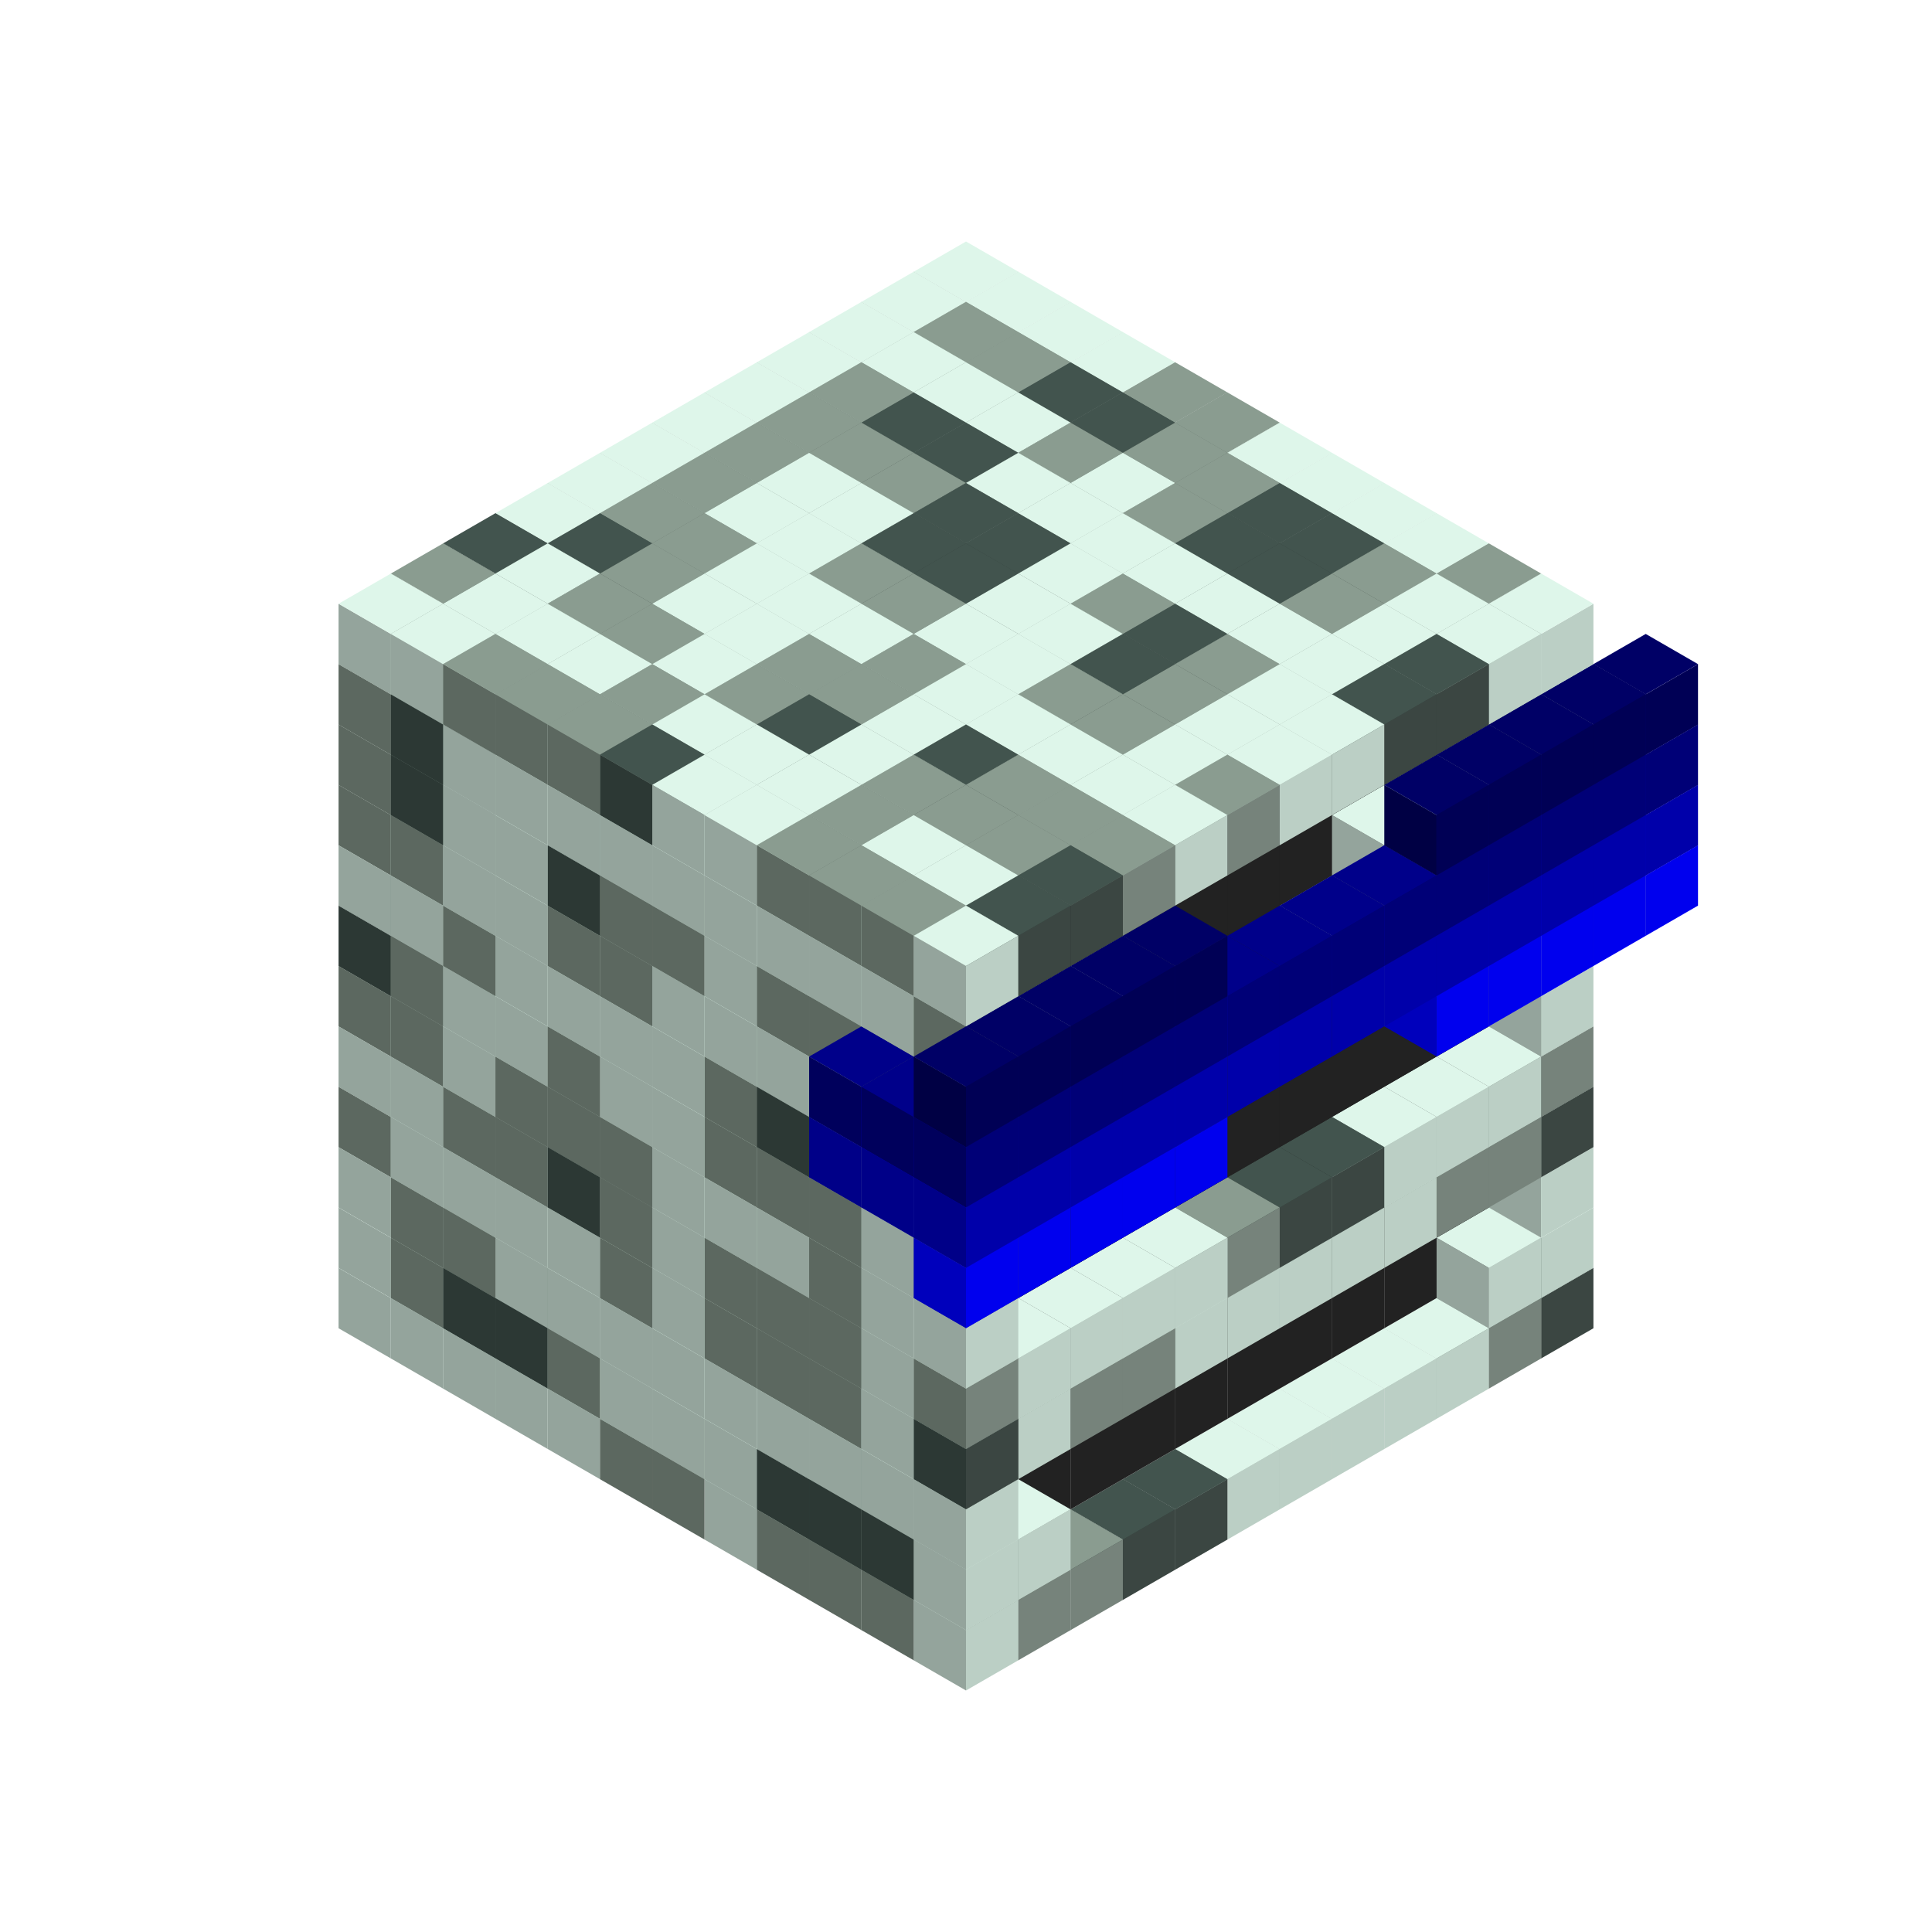 
<svg width='600' height='600' viewBox='4436371 5550000 3200000 3200000' xmlns='http://www.w3.org/2000/svg' xmlns:xlink='http://www.w3.org/1999/xlink'>
<use xlink:href='#v-0x0000008c-1' transform='translate(983738,3600000)'/>
<use xlink:href='#v-0x0000008c-1' transform='translate(1070341,3650000)'/>
<use xlink:href='#v-0x0000008c-1' transform='translate(1156944,3700000)'/>
<use xlink:href='#v-0x0000008c-1' transform='translate(1243547,3750000)'/>
<use xlink:href='#v-0x0000008c-1' transform='translate(1330150,3800000)'/>
<use xlink:href='#v-0x0000008c-4' transform='translate(1416753,3850000)'/>
<use xlink:href='#v-0x0000008c-4' transform='translate(1503356,3900000)'/>
<use xlink:href='#v-0x0000008c-1' transform='translate(1589959,3950000)'/>
<use xlink:href='#v-0x0000008c-4' transform='translate(1676562,4000000)'/>
<use xlink:href='#v-0x0000008c-4' transform='translate(1763165,4050000)'/>
<use xlink:href='#v-0x0000008c-4' transform='translate(1849768,4100000)'/>
<use xlink:href='#v-0x0000008c-5' transform='translate(2889004,3600000)'/>
<use xlink:href='#v-0x0000008c-4' transform='translate(2802401,3650000)'/>
<use xlink:href='#v-0x0000008c-1' transform='translate(2715798,3700000)'/>
<use xlink:href='#v-0x0000008c-1' transform='translate(2629195,3750000)'/>
<use xlink:href='#v-0x0000008c-1' transform='translate(2542592,3800000)'/>
<use xlink:href='#v-0x0000008c-1' transform='translate(2455989,3850000)'/>
<use xlink:href='#v-0x0000008c-1' transform='translate(2369386,3900000)'/>
<use xlink:href='#v-0x0000008c-5' transform='translate(2282783,3950000)'/>
<use xlink:href='#v-0x0000008c-5' transform='translate(2196180,4000000)'/>
<use xlink:href='#v-0x0000008c-4' transform='translate(2109577,4050000)'/>
<use xlink:href='#v-0x0000008c-4' transform='translate(2022974,4100000)'/>
<use xlink:href='#v-0x0000008c-1' transform='translate(1936371,4150000)'/>
<use xlink:href='#v-0x0000008c-1' transform='translate(983738,3500000)'/>
<use xlink:href='#v-0x0000008c-4' transform='translate(1070341,3550000)'/>
<use xlink:href='#v-0x0000008c-5' transform='translate(1156944,3600000)'/>
<use xlink:href='#v-0x0000008c-5' transform='translate(1243547,3650000)'/>
<use xlink:href='#v-0x0000008c-4' transform='translate(1330150,3700000)'/>
<use xlink:href='#v-0x0000008c-1' transform='translate(1416753,3750000)'/>
<use xlink:href='#v-0x0000008c-1' transform='translate(1503356,3800000)'/>
<use xlink:href='#v-0x0000008c-1' transform='translate(1589959,3850000)'/>
<use xlink:href='#v-0x0000008c-5' transform='translate(1676562,3900000)'/>
<use xlink:href='#v-0x0000008c-5' transform='translate(1763165,3950000)'/>
<use xlink:href='#v-0x0000008c-2' transform='translate(2715798,3500000)'/>
<use xlink:href='#v-0x0000008c-2' transform='translate(2629195,3550000)'/>
<use xlink:href='#v-0x0000008c-2' transform='translate(2542592,3600000)'/>
<use xlink:href='#v-0x0000008c-2' transform='translate(2455989,3650000)'/>
<use xlink:href='#v-0x0000008c-2' transform='translate(2369386,3700000)'/>
<use xlink:href='#v-0x0000008c-2' transform='translate(2282783,3750000)'/>
<use xlink:href='#v-0x0000008c-2' transform='translate(2196180,3800000)'/>
<use xlink:href='#v-0x0000008c-2' transform='translate(2109577,3850000)'/>
<use xlink:href='#v-0x0000008c-2' transform='translate(2022974,3900000)'/>
<use xlink:href='#v-0x0000008c-2' transform='translate(1936371,3950000)'/>
<use xlink:href='#v-0x0000008c-5' transform='translate(1849768,4000000)'/>
<use xlink:href='#v-0x0000008c-1' transform='translate(2889004,3500000)'/>
<use xlink:href='#v-0x0000008c-1' transform='translate(2802401,3550000)'/>
<use xlink:href='#v-0x0000008c-1' transform='translate(2022974,4000000)'/>
<use xlink:href='#v-0x0000008c-1' transform='translate(1936371,4050000)'/>
<use xlink:href='#v-0x0000008c-1' transform='translate(983738,3400000)'/>
<use xlink:href='#v-0x0000008c-4' transform='translate(1070341,3450000)'/>
<use xlink:href='#v-0x0000008c-4' transform='translate(1156944,3500000)'/>
<use xlink:href='#v-0x0000008c-1' transform='translate(1243547,3550000)'/>
<use xlink:href='#v-0x0000008c-1' transform='translate(1330150,3600000)'/>
<use xlink:href='#v-0x0000008c-1' transform='translate(1416753,3650000)'/>
<use xlink:href='#v-0x0000008c-1' transform='translate(1503356,3700000)'/>
<use xlink:href='#v-0x0000008c-1' transform='translate(1589959,3750000)'/>
<use xlink:href='#v-0x0000008c-1' transform='translate(1676562,3800000)'/>
<use xlink:href='#v-0x0000008c-1' transform='translate(1763165,3850000)'/>
<use xlink:href='#v-0x0000008c-2' transform='translate(2715798,3400000)'/>
<use xlink:href='#v-0x0000008c-2' transform='translate(2629195,3450000)'/>
<use xlink:href='#v-0x0000008c-2' transform='translate(2542592,3500000)'/>
<use xlink:href='#v-0x0000008c-2' transform='translate(2455989,3550000)'/>
<use xlink:href='#v-0x0000008c-2' transform='translate(2369386,3600000)'/>
<use xlink:href='#v-0x0000008c-2' transform='translate(2282783,3650000)'/>
<use xlink:href='#v-0x0000008c-2' transform='translate(2196180,3700000)'/>
<use xlink:href='#v-0x0000008c-2' transform='translate(2109577,3750000)'/>
<use xlink:href='#v-0x0000008c-2' transform='translate(2022974,3800000)'/>
<use xlink:href='#v-0x0000008c-2' transform='translate(1936371,3850000)'/>
<use xlink:href='#v-0x0000008c-1' transform='translate(1849768,3900000)'/>
<use xlink:href='#v-0x0000008c-1' transform='translate(2889004,3400000)'/>
<use xlink:href='#v-0x0000008c-1' transform='translate(1936371,3950000)'/>
<use xlink:href='#v-0x0000008c-4' transform='translate(983738,3300000)'/>
<use xlink:href='#v-0x0000008c-1' transform='translate(1070341,3350000)'/>
<use xlink:href='#v-0x0000008c-1' transform='translate(1156944,3400000)'/>
<use xlink:href='#v-0x0000008c-1' transform='translate(1243547,3450000)'/>
<use xlink:href='#v-0x0000008c-1' transform='translate(1330150,3500000)'/>
<use xlink:href='#v-0x0000008c-4' transform='translate(1416753,3550000)'/>
<use xlink:href='#v-0x0000008c-1' transform='translate(1503356,3600000)'/>
<use xlink:href='#v-0x0000008c-4' transform='translate(1589959,3650000)'/>
<use xlink:href='#v-0x0000008c-4' transform='translate(1676562,3700000)'/>
<use xlink:href='#v-0x0000008c-4' transform='translate(1763165,3750000)'/>
<use xlink:href='#v-0x0000008c-2' transform='translate(2715798,3300000)'/>
<use xlink:href='#v-0x0000008c-2' transform='translate(2629195,3350000)'/>
<use xlink:href='#v-0x0000008c-2' transform='translate(2542592,3400000)'/>
<use xlink:href='#v-0x0000008c-2' transform='translate(2455989,3450000)'/>
<use xlink:href='#v-0x0000008c-2' transform='translate(2369386,3500000)'/>
<use xlink:href='#v-0x0000008c-2' transform='translate(2282783,3550000)'/>
<use xlink:href='#v-0x0000008c-2' transform='translate(2196180,3600000)'/>
<use xlink:href='#v-0x0000008c-2' transform='translate(2109577,3650000)'/>
<use xlink:href='#v-0x0000008c-2' transform='translate(2022974,3700000)'/>
<use xlink:href='#v-0x0000008c-2' transform='translate(1936371,3750000)'/>
<use xlink:href='#v-0x0000008c-1' transform='translate(1849768,3800000)'/>
<use xlink:href='#v-0x0000008c-5' transform='translate(2889004,3300000)'/>
<use xlink:href='#v-0x0000008c-4' transform='translate(2802401,3350000)'/>
<use xlink:href='#v-0x0000008c-4' transform='translate(2715798,3400000)'/>
<use xlink:href='#v-0x0000008c-1' transform='translate(2629195,3450000)'/>
<use xlink:href='#v-0x0000008c-1' transform='translate(2542592,3500000)'/>
<use xlink:href='#v-0x0000008c-1' transform='translate(2455989,3550000)'/>
<use xlink:href='#v-0x0000008c-1' transform='translate(2369386,3600000)'/>
<use xlink:href='#v-0x0000008c-1' transform='translate(2282783,3650000)'/>
<use xlink:href='#v-0x0000008c-4' transform='translate(2196180,3700000)'/>
<use xlink:href='#v-0x0000008c-4' transform='translate(2109577,3750000)'/>
<use xlink:href='#v-0x0000008c-1' transform='translate(2022974,3800000)'/>
<use xlink:href='#v-0x0000008c-5' transform='translate(1936371,3850000)'/>
<use xlink:href='#v-0x0000008c-1' transform='translate(983738,3200000)'/>
<use xlink:href='#v-0x0000008c-1' transform='translate(1070341,3250000)'/>
<use xlink:href='#v-0x0000008c-4' transform='translate(1156944,3300000)'/>
<use xlink:href='#v-0x0000008c-4' transform='translate(1243547,3350000)'/>
<use xlink:href='#v-0x0000008c-5' transform='translate(1330150,3400000)'/>
<use xlink:href='#v-0x0000008c-4' transform='translate(1416753,3450000)'/>
<use xlink:href='#v-0x0000008c-1' transform='translate(1503356,3500000)'/>
<use xlink:href='#v-0x0000008c-4' transform='translate(1589959,3550000)'/>
<use xlink:href='#v-0x0000008c-4' transform='translate(1676562,3600000)'/>
<use xlink:href='#v-0x0000008c-4' transform='translate(1763165,3650000)'/>
<use xlink:href='#v-0x0000008c-2' transform='translate(2715798,3200000)'/>
<use xlink:href='#v-0x0000008c-2' transform='translate(2629195,3250000)'/>
<use xlink:href='#v-0x0000008c-2' transform='translate(2542592,3300000)'/>
<use xlink:href='#v-0x0000008c-2' transform='translate(2455989,3350000)'/>
<use xlink:href='#v-0x0000008c-2' transform='translate(2369386,3400000)'/>
<use xlink:href='#v-0x0000008c-2' transform='translate(2282783,3450000)'/>
<use xlink:href='#v-0x0000008c-2' transform='translate(2196180,3500000)'/>
<use xlink:href='#v-0x0000008c-2' transform='translate(2109577,3550000)'/>
<use xlink:href='#v-0x0000008c-2' transform='translate(2022974,3600000)'/>
<use xlink:href='#v-0x0000008c-2' transform='translate(1936371,3650000)'/>
<use xlink:href='#v-0x0000008c-1' transform='translate(1849768,3700000)'/>
<use xlink:href='#v-0x0000008c-4' transform='translate(2889004,3200000)'/>
<use xlink:href='#v-0x0000008c-1' transform='translate(2802401,3250000)'/>
<use xlink:href='#v-0x0000008c-1' transform='translate(2715798,3300000)'/>
<use xlink:href='#v-0x0000008c-1' transform='translate(2629195,3350000)'/>
<use xlink:href='#v-0x0000008c-5' transform='translate(2542592,3400000)'/>
<use xlink:href='#v-0x0000008c-5' transform='translate(2455989,3450000)'/>
<use xlink:href='#v-0x0000008c-4' transform='translate(2369386,3500000)'/>
<use xlink:href='#v-0x0000008c-1' transform='translate(2282783,3550000)'/>
<use xlink:href='#v-0x0000008c-1' transform='translate(2196180,3600000)'/>
<use xlink:href='#v-0x0000008c-1' transform='translate(2109577,3650000)'/>
<use xlink:href='#v-0x0000008c-1' transform='translate(2022974,3700000)'/>
<use xlink:href='#v-0x0000008c-4' transform='translate(1936371,3750000)'/>
<use xlink:href='#v-0x0000008c-4' transform='translate(983738,3100000)'/>
<use xlink:href='#v-0x0000008c-4' transform='translate(1070341,3150000)'/>
<use xlink:href='#v-0x0000008c-1' transform='translate(1156944,3200000)'/>
<use xlink:href='#v-0x0000008c-4' transform='translate(1243547,3250000)'/>
<use xlink:href='#v-0x0000008c-4' transform='translate(1330150,3300000)'/>
<use xlink:href='#v-0x0000008c-4' transform='translate(1416753,3350000)'/>
<use xlink:href='#v-0x0000008c-1' transform='translate(1503356,3400000)'/>
<use xlink:href='#v-0x0000008c-1' transform='translate(1589959,3450000)'/>
<use xlink:href='#v-0x0000008c-1' transform='translate(1676562,3500000)'/>
<use xlink:href='#v-0x0000008c-4' transform='translate(1763165,3550000)'/>
<use xlink:href='#v-0x0000008c-2' transform='translate(2715798,3100000)'/>
<use xlink:href='#v-0x0000008c-2' transform='translate(2629195,3150000)'/>
<use xlink:href='#v-0x0000008c-2' transform='translate(2542592,3200000)'/>
<use xlink:href='#v-0x0000008c-2' transform='translate(2455989,3250000)'/>
<use xlink:href='#v-0x0000008c-2' transform='translate(2369386,3300000)'/>
<use xlink:href='#v-0x0000008c-2' transform='translate(2282783,3350000)'/>
<use xlink:href='#v-0x0000008c-2' transform='translate(2196180,3400000)'/>
<use xlink:href='#v-0x0000008c-2' transform='translate(2109577,3450000)'/>
<use xlink:href='#v-0x0000008c-2' transform='translate(2022974,3500000)'/>
<use xlink:href='#v-0x0000008c-2' transform='translate(1936371,3550000)'/>
<use xlink:href='#v-0x0000008c-1' transform='translate(1849768,3600000)'/>
<use xlink:href='#v-0x0000008c-1' transform='translate(2889004,3100000)'/>
<use xlink:href='#v-0x0000008c-1' transform='translate(1936371,3650000)'/>
<use xlink:href='#v-0x0000008c-5' transform='translate(983738,3000000)'/>
<use xlink:href='#v-0x0000008c-4' transform='translate(1070341,3050000)'/>
<use xlink:href='#v-0x0000008c-1' transform='translate(1156944,3100000)'/>
<use xlink:href='#v-0x0000008c-1' transform='translate(1243547,3150000)'/>
<use xlink:href='#v-0x0000008c-4' transform='translate(1330150,3200000)'/>
<use xlink:href='#v-0x0000008c-1' transform='translate(1416753,3250000)'/>
<use xlink:href='#v-0x0000008c-1' transform='translate(1503356,3300000)'/>
<use xlink:href='#v-0x0000008c-4' transform='translate(1589959,3350000)'/>
<use xlink:href='#v-0x0000008c-4' transform='translate(1676562,3400000)'/>
<use xlink:href='#v-0x0000008c-4' transform='translate(1763165,3450000)'/>
<use xlink:href='#v-0x0000008c-2' transform='translate(2715798,3000000)'/>
<use xlink:href='#v-0x0000008c-2' transform='translate(2629195,3050000)'/>
<use xlink:href='#v-0x0000008c-2' transform='translate(2542592,3100000)'/>
<use xlink:href='#v-0x0000008c-2' transform='translate(2455989,3150000)'/>
<use xlink:href='#v-0x0000008c-2' transform='translate(2369386,3200000)'/>
<use xlink:href='#v-0x0000008c-2' transform='translate(2282783,3250000)'/>
<use xlink:href='#v-0x0000008c-2' transform='translate(2196180,3300000)'/>
<use xlink:href='#v-0x0000008c-2' transform='translate(2109577,3350000)'/>
<use xlink:href='#v-0x0000008c-2' transform='translate(2022974,3400000)'/>
<use xlink:href='#v-0x0000008c-2' transform='translate(1936371,3450000)'/>
<use xlink:href='#v-0x0000008c-1' transform='translate(1849768,3500000)'/>
<use xlink:href='#v-0x0000008c-1' transform='translate(2889004,3000000)'/>
<use xlink:href='#v-0x0000008c-4' transform='translate(1936371,3550000)'/>
<use xlink:href='#v-0x0000008c-1' transform='translate(983738,2900000)'/>
<use xlink:href='#v-0x0000008c-1' transform='translate(1070341,2950000)'/>
<use xlink:href='#v-0x0000008c-4' transform='translate(1156944,3000000)'/>
<use xlink:href='#v-0x0000008c-1' transform='translate(1243547,3050000)'/>
<use xlink:href='#v-0x0000008c-1' transform='translate(1330150,3100000)'/>
<use xlink:href='#v-0x0000008c-1' transform='translate(1416753,3150000)'/>
<use xlink:href='#v-0x0000008c-1' transform='translate(1503356,3200000)'/>
<use xlink:href='#v-0x0000008c-4' transform='translate(1589959,3250000)'/>
<use xlink:href='#v-0x0000008c-5' transform='translate(1676562,3300000)'/>
<use xlink:href='#v-0x0000008c-4' transform='translate(1763165,3350000)'/>
<use xlink:href='#v-0x0000008c-2' transform='translate(2715798,2900000)'/>
<use xlink:href='#v-0x0000008c-2' transform='translate(2629195,2950000)'/>
<use xlink:href='#v-0x0000008c-2' transform='translate(2542592,3000000)'/>
<use xlink:href='#v-0x0000008c-2' transform='translate(2455989,3050000)'/>
<use xlink:href='#v-0x0000008c-2' transform='translate(2369386,3100000)'/>
<use xlink:href='#v-0x0000008c-2' transform='translate(2282783,3150000)'/>
<use xlink:href='#v-0x0000008c-2' transform='translate(2196180,3200000)'/>
<use xlink:href='#v-0x0000008c-2' transform='translate(2109577,3250000)'/>
<use xlink:href='#v-0x0000008c-2' transform='translate(2022974,3300000)'/>
<use xlink:href='#v-0x0000008c-2' transform='translate(1936371,3350000)'/>
<use xlink:href='#v-0x0000008c-1' transform='translate(1849768,3400000)'/>
<use xlink:href='#v-0x0000008c-1' transform='translate(2889004,2900000)'/>
<use xlink:href='#v-0x0000008c-1' transform='translate(2802401,2950000)'/>
<use xlink:href='#v-0x0000008c-1' transform='translate(2715798,3000000)'/>
<use xlink:href='#v-0x0000008c-1' transform='translate(2629195,3050000)'/>
<use xlink:href='#v-0x0000008c-1' transform='translate(2196180,3300000)'/>
<use xlink:href='#v-0x0000008c-1' transform='translate(2109577,3350000)'/>
<use xlink:href='#v-0x0000008c-1' transform='translate(2022974,3400000)'/>
<use xlink:href='#v-0x0000008c-5' transform='translate(1936371,3450000)'/>
<use xlink:href='#v-0x0000008c-9' transform='translate(3062210,2900000)'/>
<use xlink:href='#v-0x0000008c-9' transform='translate(2975607,2950000)'/>
<use xlink:href='#v-0x0000008c-9' transform='translate(2889004,3000000)'/>
<use xlink:href='#v-0x0000008c-9' transform='translate(2802401,3050000)'/>
<use xlink:href='#v-0x0000008c-9' transform='translate(2715798,3100000)'/>
<use xlink:href='#v-0x0000008c-9' transform='translate(2282783,3350000)'/>
<use xlink:href='#v-0x0000008c-9' transform='translate(2196180,3400000)'/>
<use xlink:href='#v-0x0000008c-9' transform='translate(2109577,3450000)'/>
<use xlink:href='#v-0x0000008c-9' transform='translate(2022974,3500000)'/>
<use xlink:href='#v-0x0000008c-9' transform='translate(1936371,3550000)'/>
<use xlink:href='#v-0x0000008c-4' transform='translate(983738,2800000)'/>
<use xlink:href='#v-0x0000008c-4' transform='translate(1070341,2850000)'/>
<use xlink:href='#v-0x0000008c-1' transform='translate(1156944,2900000)'/>
<use xlink:href='#v-0x0000008c-1' transform='translate(1243547,2950000)'/>
<use xlink:href='#v-0x0000008c-4' transform='translate(1330150,3000000)'/>
<use xlink:href='#v-0x0000008c-4' transform='translate(1416753,3050000)'/>
<use xlink:href='#v-0x0000008c-1' transform='translate(1503356,3100000)'/>
<use xlink:href='#v-0x0000008c-1' transform='translate(1589959,3150000)'/>
<use xlink:href='#v-0x0000008c-1' transform='translate(1676562,3200000)'/>
<use xlink:href='#v-0x0000008c-1' transform='translate(1763165,3250000)'/>
<use xlink:href='#v-0x0000008c-8' transform='translate(2889004,2700000)'/>
<use xlink:href='#v-0x0000008c-2' transform='translate(2715798,2800000)'/>
<use xlink:href='#v-0x0000008c-2' transform='translate(2629195,2850000)'/>
<use xlink:href='#v-0x0000008c-2' transform='translate(2542592,2900000)'/>
<use xlink:href='#v-0x0000008c-2' transform='translate(2455989,2950000)'/>
<use xlink:href='#v-0x0000008c-2' transform='translate(2369386,3000000)'/>
<use xlink:href='#v-0x0000008c-2' transform='translate(2282783,3050000)'/>
<use xlink:href='#v-0x0000008c-2' transform='translate(2196180,3100000)'/>
<use xlink:href='#v-0x0000008c-2' transform='translate(2109577,3150000)'/>
<use xlink:href='#v-0x0000008c-2' transform='translate(2022974,3200000)'/>
<use xlink:href='#v-0x0000008c-2' transform='translate(1936371,3250000)'/>
<use xlink:href='#v-0x0000008c-1' transform='translate(1849768,3300000)'/>
<use xlink:href='#v-0x0000008c-8' transform='translate(1763165,3350000)'/>
<use xlink:href='#v-0x0000008c-8' transform='translate(2975607,2750000)'/>
<use xlink:href='#v-0x0000008c-5' transform='translate(2889004,2800000)'/>
<use xlink:href='#v-0x0000008c-1' transform='translate(2802401,2850000)'/>
<use xlink:href='#v-0x0000008c-3' transform='translate(2715798,2900000)'/>
<use xlink:href='#v-0x0000008c-3' transform='translate(2629195,2950000)'/>
<use xlink:href='#v-0x0000008c-1' transform='translate(2542592,3000000)'/>
<use xlink:href='#v-0x0000008c-1' transform='translate(2282783,3150000)'/>
<use xlink:href='#v-0x0000008c-3' transform='translate(2196180,3200000)'/>
<use xlink:href='#v-0x0000008c-3' transform='translate(2109577,3250000)'/>
<use xlink:href='#v-0x0000008c-1' transform='translate(2022974,3300000)'/>
<use xlink:href='#v-0x0000008c-1' transform='translate(1936371,3350000)'/>
<use xlink:href='#v-0x0000008c-8' transform='translate(1849768,3400000)'/>
<use xlink:href='#v-0x0000008c-8' transform='translate(3062210,2800000)'/>
<use xlink:href='#v-0x0000008c-8' transform='translate(2975607,2850000)'/>
<use xlink:href='#v-0x0000008c-8' transform='translate(2889004,2900000)'/>
<use xlink:href='#v-0x0000008c-8' transform='translate(2802401,2950000)'/>
<use xlink:href='#v-0x0000008c-8' transform='translate(2715798,3000000)'/>
<use xlink:href='#v-0x0000008c-8' transform='translate(2629195,3050000)'/>
<use xlink:href='#v-0x0000008c-8' transform='translate(2542592,3100000)'/>
<use xlink:href='#v-0x0000008c-8' transform='translate(2455989,3150000)'/>
<use xlink:href='#v-0x0000008c-8' transform='translate(2369386,3200000)'/>
<use xlink:href='#v-0x0000008c-8' transform='translate(2282783,3250000)'/>
<use xlink:href='#v-0x0000008c-8' transform='translate(2196180,3300000)'/>
<use xlink:href='#v-0x0000008c-8' transform='translate(2109577,3350000)'/>
<use xlink:href='#v-0x0000008c-8' transform='translate(2022974,3400000)'/>
<use xlink:href='#v-0x0000008c-8' transform='translate(1936371,3450000)'/>
<use xlink:href='#v-0x0000008c-4' transform='translate(983738,2700000)'/>
<use xlink:href='#v-0x0000008c-5' transform='translate(1070341,2750000)'/>
<use xlink:href='#v-0x0000008c-1' transform='translate(1156944,2800000)'/>
<use xlink:href='#v-0x0000008c-1' transform='translate(1243547,2850000)'/>
<use xlink:href='#v-0x0000008c-5' transform='translate(1330150,2900000)'/>
<use xlink:href='#v-0x0000008c-4' transform='translate(1416753,2950000)'/>
<use xlink:href='#v-0x0000008c-4' transform='translate(1503356,3000000)'/>
<use xlink:href='#v-0x0000008c-1' transform='translate(1589959,3050000)'/>
<use xlink:href='#v-0x0000008c-4' transform='translate(1676562,3100000)'/>
<use xlink:href='#v-0x0000008c-4' transform='translate(1763165,3150000)'/>
<use xlink:href='#v-0x0000008c-7' transform='translate(2889004,2600000)'/>
<use xlink:href='#v-0x0000008c-2' transform='translate(2715798,2700000)'/>
<use xlink:href='#v-0x0000008c-2' transform='translate(2629195,2750000)'/>
<use xlink:href='#v-0x0000008c-2' transform='translate(2542592,2800000)'/>
<use xlink:href='#v-0x0000008c-2' transform='translate(2455989,2850000)'/>
<use xlink:href='#v-0x0000008c-2' transform='translate(2369386,2900000)'/>
<use xlink:href='#v-0x0000008c-2' transform='translate(2282783,2950000)'/>
<use xlink:href='#v-0x0000008c-2' transform='translate(2196180,3000000)'/>
<use xlink:href='#v-0x0000008c-2' transform='translate(2109577,3050000)'/>
<use xlink:href='#v-0x0000008c-2' transform='translate(2022974,3100000)'/>
<use xlink:href='#v-0x0000008c-2' transform='translate(1936371,3150000)'/>
<use xlink:href='#v-0x0000008c-4' transform='translate(1849768,3200000)'/>
<use xlink:href='#v-0x0000008c-7' transform='translate(1763165,3250000)'/>
<use xlink:href='#v-0x0000008c-7' transform='translate(2975607,2650000)'/>
<use xlink:href='#v-0x0000008c-4' transform='translate(2889004,2700000)'/>
<use xlink:href='#v-0x0000008c-1' transform='translate(2802401,2750000)'/>
<use xlink:href='#v-0x0000008c-1' transform='translate(2715798,2800000)'/>
<use xlink:href='#v-0x0000008c-1' transform='translate(2629195,2850000)'/>
<use xlink:href='#v-0x0000008c-1' transform='translate(2196180,3100000)'/>
<use xlink:href='#v-0x0000008c-1' transform='translate(2109577,3150000)'/>
<use xlink:href='#v-0x0000008c-1' transform='translate(2022974,3200000)'/>
<use xlink:href='#v-0x0000008c-1' transform='translate(1936371,3250000)'/>
<use xlink:href='#v-0x0000008c-7' transform='translate(1849768,3300000)'/>
<use xlink:href='#v-0x0000008c-7' transform='translate(3062210,2700000)'/>
<use xlink:href='#v-0x0000008c-7' transform='translate(2975607,2750000)'/>
<use xlink:href='#v-0x0000008c-7' transform='translate(2889004,2800000)'/>
<use xlink:href='#v-0x0000008c-7' transform='translate(2802401,2850000)'/>
<use xlink:href='#v-0x0000008c-7' transform='translate(2715798,2900000)'/>
<use xlink:href='#v-0x0000008c-7' transform='translate(2629195,2950000)'/>
<use xlink:href='#v-0x0000008c-7' transform='translate(2542592,3000000)'/>
<use xlink:href='#v-0x0000008c-7' transform='translate(2455989,3050000)'/>
<use xlink:href='#v-0x0000008c-7' transform='translate(2369386,3100000)'/>
<use xlink:href='#v-0x0000008c-7' transform='translate(2282783,3150000)'/>
<use xlink:href='#v-0x0000008c-7' transform='translate(2196180,3200000)'/>
<use xlink:href='#v-0x0000008c-7' transform='translate(2109577,3250000)'/>
<use xlink:href='#v-0x0000008c-7' transform='translate(2022974,3300000)'/>
<use xlink:href='#v-0x0000008c-7' transform='translate(1936371,3350000)'/>
<use xlink:href='#v-0x0000008c-4' transform='translate(983738,2600000)'/>
<use xlink:href='#v-0x0000008c-5' transform='translate(1070341,2650000)'/>
<use xlink:href='#v-0x0000008c-1' transform='translate(1156944,2700000)'/>
<use xlink:href='#v-0x0000008c-1' transform='translate(1243547,2750000)'/>
<use xlink:href='#v-0x0000008c-1' transform='translate(1330150,2800000)'/>
<use xlink:href='#v-0x0000008c-1' transform='translate(1416753,2850000)'/>
<use xlink:href='#v-0x0000008c-1' transform='translate(1503356,2900000)'/>
<use xlink:href='#v-0x0000008c-1' transform='translate(1589959,2950000)'/>
<use xlink:href='#v-0x0000008c-1' transform='translate(1676562,3000000)'/>
<use xlink:href='#v-0x0000008c-1' transform='translate(1763165,3050000)'/>
<use xlink:href='#v-0x0000008c-2' transform='translate(2715798,2600000)'/>
<use xlink:href='#v-0x0000008c-2' transform='translate(2629195,2650000)'/>
<use xlink:href='#v-0x0000008c-2' transform='translate(2542592,2700000)'/>
<use xlink:href='#v-0x0000008c-2' transform='translate(2455989,2750000)'/>
<use xlink:href='#v-0x0000008c-2' transform='translate(2369386,2800000)'/>
<use xlink:href='#v-0x0000008c-2' transform='translate(2282783,2850000)'/>
<use xlink:href='#v-0x0000008c-2' transform='translate(2196180,2900000)'/>
<use xlink:href='#v-0x0000008c-2' transform='translate(2109577,2950000)'/>
<use xlink:href='#v-0x0000008c-2' transform='translate(2022974,3000000)'/>
<use xlink:href='#v-0x0000008c-2' transform='translate(1936371,3050000)'/>
<use xlink:href='#v-0x0000008c-1' transform='translate(1849768,3100000)'/>
<use xlink:href='#v-0x0000008c-1' transform='translate(2889004,2600000)'/>
<use xlink:href='#v-0x0000008c-4' transform='translate(1936371,3150000)'/>
<use xlink:href='#v-0x0000008c-6' transform='translate(3062210,2600000)'/>
<use xlink:href='#v-0x0000008c-6' transform='translate(2975607,2650000)'/>
<use xlink:href='#v-0x0000008c-6' transform='translate(2889004,2700000)'/>
<use xlink:href='#v-0x0000008c-6' transform='translate(2802401,2750000)'/>
<use xlink:href='#v-0x0000008c-6' transform='translate(2715798,2800000)'/>
<use xlink:href='#v-0x0000008c-6' transform='translate(2282783,3050000)'/>
<use xlink:href='#v-0x0000008c-6' transform='translate(2196180,3100000)'/>
<use xlink:href='#v-0x0000008c-6' transform='translate(2109577,3150000)'/>
<use xlink:href='#v-0x0000008c-6' transform='translate(2022974,3200000)'/>
<use xlink:href='#v-0x0000008c-6' transform='translate(1936371,3250000)'/>
<use xlink:href='#v-0x0000008c-1' transform='translate(1936371,1950000)'/>
<use xlink:href='#v-0x0000008c-1' transform='translate(1849768,2000000)'/>
<use xlink:href='#v-0x0000008c-1' transform='translate(1763165,2050000)'/>
<use xlink:href='#v-0x0000008c-1' transform='translate(1676562,2100000)'/>
<use xlink:href='#v-0x0000008c-1' transform='translate(1589959,2150000)'/>
<use xlink:href='#v-0x0000008c-1' transform='translate(1503356,2200000)'/>
<use xlink:href='#v-0x0000008c-1' transform='translate(1416753,2250000)'/>
<use xlink:href='#v-0x0000008c-1' transform='translate(1330150,2300000)'/>
<use xlink:href='#v-0x0000008c-1' transform='translate(1243547,2350000)'/>
<use xlink:href='#v-0x0000008c-5' transform='translate(1156944,2400000)'/>
<use xlink:href='#v-0x0000008c-4' transform='translate(1070341,2450000)'/>
<use xlink:href='#v-0x0000008c-1' transform='translate(983738,2500000)'/>
<use xlink:href='#v-0x0000008c-1' transform='translate(2022974,2000000)'/>
<use xlink:href='#v-0x0000008c-4' transform='translate(1936371,2050000)'/>
<use xlink:href='#v-0x0000008c-1' transform='translate(1849768,2100000)'/>
<use xlink:href='#v-0x0000008c-4' transform='translate(1763165,2150000)'/>
<use xlink:href='#v-0x0000008c-4' transform='translate(1676562,2200000)'/>
<use xlink:href='#v-0x0000008c-4' transform='translate(1589959,2250000)'/>
<use xlink:href='#v-0x0000008c-4' transform='translate(1503356,2300000)'/>
<use xlink:href='#v-0x0000008c-4' transform='translate(1416753,2350000)'/>
<use xlink:href='#v-0x0000008c-5' transform='translate(1330150,2400000)'/>
<use xlink:href='#v-0x0000008c-1' transform='translate(1243547,2450000)'/>
<use xlink:href='#v-0x0000008c-1' transform='translate(1156944,2500000)'/>
<use xlink:href='#v-0x0000008c-1' transform='translate(1070341,2550000)'/>
<use xlink:href='#v-0x0000008c-1' transform='translate(2109577,2050000)'/>
<use xlink:href='#v-0x0000008c-4' transform='translate(2022974,2100000)'/>
<use xlink:href='#v-0x0000008c-1' transform='translate(1936371,2150000)'/>
<use xlink:href='#v-0x0000008c-5' transform='translate(1849768,2200000)'/>
<use xlink:href='#v-0x0000008c-4' transform='translate(1763165,2250000)'/>
<use xlink:href='#v-0x0000008c-1' transform='translate(1676562,2300000)'/>
<use xlink:href='#v-0x0000008c-1' transform='translate(1589959,2350000)'/>
<use xlink:href='#v-0x0000008c-4' transform='translate(1503356,2400000)'/>
<use xlink:href='#v-0x0000008c-4' transform='translate(1416753,2450000)'/>
<use xlink:href='#v-0x0000008c-4' transform='translate(1330150,2500000)'/>
<use xlink:href='#v-0x0000008c-1' transform='translate(1243547,2550000)'/>
<use xlink:href='#v-0x0000008c-4' transform='translate(1156944,2600000)'/>
<use xlink:href='#v-0x0000008c-1' transform='translate(2196180,2100000)'/>
<use xlink:href='#v-0x0000008c-5' transform='translate(2109577,2150000)'/>
<use xlink:href='#v-0x0000008c-1' transform='translate(2022974,2200000)'/>
<use xlink:href='#v-0x0000008c-5' transform='translate(1936371,2250000)'/>
<use xlink:href='#v-0x0000008c-4' transform='translate(1849768,2300000)'/>
<use xlink:href='#v-0x0000008c-1' transform='translate(1763165,2350000)'/>
<use xlink:href='#v-0x0000008c-1' transform='translate(1676562,2400000)'/>
<use xlink:href='#v-0x0000008c-1' transform='translate(1589959,2450000)'/>
<use xlink:href='#v-0x0000008c-1' transform='translate(1503356,2500000)'/>
<use xlink:href='#v-0x0000008c-4' transform='translate(1416753,2550000)'/>
<use xlink:href='#v-0x0000008c-1' transform='translate(1330150,2600000)'/>
<use xlink:href='#v-0x0000008c-4' transform='translate(1243547,2650000)'/>
<use xlink:href='#v-0x0000008c-4' transform='translate(2282783,2150000)'/>
<use xlink:href='#v-0x0000008c-5' transform='translate(2196180,2200000)'/>
<use xlink:href='#v-0x0000008c-4' transform='translate(2109577,2250000)'/>
<use xlink:href='#v-0x0000008c-1' transform='translate(2022974,2300000)'/>
<use xlink:href='#v-0x0000008c-5' transform='translate(1936371,2350000)'/>
<use xlink:href='#v-0x0000008c-5' transform='translate(1849768,2400000)'/>
<use xlink:href='#v-0x0000008c-4' transform='translate(1763165,2450000)'/>
<use xlink:href='#v-0x0000008c-1' transform='translate(1676562,2500000)'/>
<use xlink:href='#v-0x0000008c-1' transform='translate(1589959,2550000)'/>
<use xlink:href='#v-0x0000008c-1' transform='translate(1503356,2600000)'/>
<use xlink:href='#v-0x0000008c-4' transform='translate(1416753,2650000)'/>
<use xlink:href='#v-0x0000008c-4' transform='translate(1330150,2700000)'/>
<use xlink:href='#v-0x0000008c-4' transform='translate(2369386,2200000)'/>
<use xlink:href='#v-0x0000008c-4' transform='translate(2282783,2250000)'/>
<use xlink:href='#v-0x0000008c-1' transform='translate(2196180,2300000)'/>
<use xlink:href='#v-0x0000008c-1' transform='translate(2109577,2350000)'/>
<use xlink:href='#v-0x0000008c-5' transform='translate(2022974,2400000)'/>
<use xlink:href='#v-0x0000008c-5' transform='translate(1936371,2450000)'/>
<use xlink:href='#v-0x0000008c-4' transform='translate(1849768,2500000)'/>
<use xlink:href='#v-0x0000008c-1' transform='translate(1763165,2550000)'/>
<use xlink:href='#v-0x0000008c-4' transform='translate(1676562,2600000)'/>
<use xlink:href='#v-0x0000008c-4' transform='translate(1589959,2650000)'/>
<use xlink:href='#v-0x0000008c-1' transform='translate(1503356,2700000)'/>
<use xlink:href='#v-0x0000008c-5' transform='translate(1416753,2750000)'/>
<use xlink:href='#v-0x0000008c-1' transform='translate(2455989,2250000)'/>
<use xlink:href='#v-0x0000008c-4' transform='translate(2369386,2300000)'/>
<use xlink:href='#v-0x0000008c-4' transform='translate(2282783,2350000)'/>
<use xlink:href='#v-0x0000008c-1' transform='translate(2196180,2400000)'/>
<use xlink:href='#v-0x0000008c-1' transform='translate(2109577,2450000)'/>
<use xlink:href='#v-0x0000008c-1' transform='translate(2022974,2500000)'/>
<use xlink:href='#v-0x0000008c-1' transform='translate(1936371,2550000)'/>
<use xlink:href='#v-0x0000008c-4' transform='translate(1849768,2600000)'/>
<use xlink:href='#v-0x0000008c-4' transform='translate(1763165,2650000)'/>
<use xlink:href='#v-0x0000008c-5' transform='translate(1676562,2700000)'/>
<use xlink:href='#v-0x0000008c-1' transform='translate(1589959,2750000)'/>
<use xlink:href='#v-0x0000008c-1' transform='translate(1503356,2800000)'/>
<use xlink:href='#v-0x0000008c-1' transform='translate(2542592,2300000)'/>
<use xlink:href='#v-0x0000008c-5' transform='translate(2455989,2350000)'/>
<use xlink:href='#v-0x0000008c-5' transform='translate(2369386,2400000)'/>
<use xlink:href='#v-0x0000008c-1' transform='translate(2282783,2450000)'/>
<use xlink:href='#v-0x0000008c-4' transform='translate(2196180,2500000)'/>
<use xlink:href='#v-0x0000008c-1' transform='translate(2109577,2550000)'/>
<use xlink:href='#v-0x0000008c-1' transform='translate(2022974,2600000)'/>
<use xlink:href='#v-0x0000008c-1' transform='translate(1936371,2650000)'/>
<use xlink:href='#v-0x0000008c-1' transform='translate(1849768,2700000)'/>
<use xlink:href='#v-0x0000008c-1' transform='translate(1763165,2750000)'/>
<use xlink:href='#v-0x0000008c-1' transform='translate(1676562,2800000)'/>
<use xlink:href='#v-0x0000008c-1' transform='translate(1589959,2850000)'/>
<use xlink:href='#v-0x0000008c-1' transform='translate(2629195,2350000)'/>
<use xlink:href='#v-0x0000008c-5' transform='translate(2542592,2400000)'/>
<use xlink:href='#v-0x0000008c-5' transform='translate(2455989,2450000)'/>
<use xlink:href='#v-0x0000008c-1' transform='translate(2369386,2500000)'/>
<use xlink:href='#v-0x0000008c-5' transform='translate(2282783,2550000)'/>
<use xlink:href='#v-0x0000008c-5' transform='translate(2196180,2600000)'/>
<use xlink:href='#v-0x0000008c-4' transform='translate(2109577,2650000)'/>
<use xlink:href='#v-0x0000008c-1' transform='translate(2022974,2700000)'/>
<use xlink:href='#v-0x0000008c-5' transform='translate(1936371,2750000)'/>
<use xlink:href='#v-0x0000008c-4' transform='translate(1849768,2800000)'/>
<use xlink:href='#v-0x0000008c-4' transform='translate(1763165,2850000)'/>
<use xlink:href='#v-0x0000008c-4' transform='translate(1676562,2900000)'/>
<use xlink:href='#v-0x0000008c-1' transform='translate(2715798,2400000)'/>
<use xlink:href='#v-0x0000008c-4' transform='translate(2629195,2450000)'/>
<use xlink:href='#v-0x0000008c-4' transform='translate(2542592,2500000)'/>
<use xlink:href='#v-0x0000008c-1' transform='translate(2455989,2550000)'/>
<use xlink:href='#v-0x0000008c-4' transform='translate(2369386,2600000)'/>
<use xlink:href='#v-0x0000008c-4' transform='translate(2282783,2650000)'/>
<use xlink:href='#v-0x0000008c-4' transform='translate(2196180,2700000)'/>
<use xlink:href='#v-0x0000008c-1' transform='translate(2109577,2750000)'/>
<use xlink:href='#v-0x0000008c-4' transform='translate(2022974,2800000)'/>
<use xlink:href='#v-0x0000008c-4' transform='translate(1936371,2850000)'/>
<use xlink:href='#v-0x0000008c-1' transform='translate(1849768,2900000)'/>
<use xlink:href='#v-0x0000008c-4' transform='translate(1763165,2950000)'/>
<use xlink:href='#v-0x0000008c-4' transform='translate(2802401,2450000)'/>
<use xlink:href='#v-0x0000008c-1' transform='translate(2715798,2500000)'/>
<use xlink:href='#v-0x0000008c-1' transform='translate(2629195,2550000)'/>
<use xlink:href='#v-0x0000008c-1' transform='translate(2542592,2600000)'/>
<use xlink:href='#v-0x0000008c-1' transform='translate(2455989,2650000)'/>
<use xlink:href='#v-0x0000008c-1' transform='translate(2369386,2700000)'/>
<use xlink:href='#v-0x0000008c-1' transform='translate(2282783,2750000)'/>
<use xlink:href='#v-0x0000008c-1' transform='translate(2196180,2800000)'/>
<use xlink:href='#v-0x0000008c-4' transform='translate(2109577,2850000)'/>
<use xlink:href='#v-0x0000008c-4' transform='translate(2022974,2900000)'/>
<use xlink:href='#v-0x0000008c-1' transform='translate(1936371,2950000)'/>
<use xlink:href='#v-0x0000008c-4' transform='translate(1849768,3000000)'/>
<use xlink:href='#v-0x0000008c-1' transform='translate(2889004,2500000)'/>
<use xlink:href='#v-0x0000008c-1' transform='translate(2802401,2550000)'/>
<use xlink:href='#v-0x0000008c-5' transform='translate(2715798,2600000)'/>
<use xlink:href='#v-0x0000008c-5' transform='translate(2629195,2650000)'/>
<use xlink:href='#v-0x0000008c-1' transform='translate(2542592,2700000)'/>
<use xlink:href='#v-0x0000008c-1' transform='translate(2455989,2750000)'/>
<use xlink:href='#v-0x0000008c-4' transform='translate(2369386,2800000)'/>
<use xlink:href='#v-0x0000008c-1' transform='translate(2282783,2850000)'/>
<use xlink:href='#v-0x0000008c-4' transform='translate(2196180,2900000)'/>
<use xlink:href='#v-0x0000008c-5' transform='translate(2109577,2950000)'/>
<use xlink:href='#v-0x0000008c-5' transform='translate(2022974,3000000)'/>
<use xlink:href='#v-0x0000008c-1' transform='translate(1936371,3050000)'/>
<defs>
<g id='v-0x0000008c-1'>
<polygon points='4100000,4100000 4100000,4200000 4013397,4150000 4013397,4050000' fill='#94a49c'/>
<polygon points='4100000,4100000 4100000,4200000 4186602,4150000 4186602,4050000' fill='#bbcfc5'/>
<polygon points='4100000,4100000 4013397,4050000 4100000,4000000 4186602,4050000' fill='#def6ea'/>
</g>
<g id='v-0x0000008c-2'>
<polygon points='4100000,4100000 4100000,4200000 4013397,4150000 4013397,4050000' fill='#181818'/>
<polygon points='4100000,4100000 4100000,4200000 4186602,4150000 4186602,4050000' fill='#222222'/>
<polygon points='4100000,4100000 4013397,4050000 4100000,4000000 4186602,4050000' fill='#242424'/>
</g>
<g id='v-0x0000008c-3'>
<polygon points='4100000,4100000 4100000,4200000 4013397,4150000 4013397,4050000' fill='#0c0c0c'/>
<polygon points='4100000,4100000 4100000,4200000 4186602,4150000 4186602,4050000' fill='#111111'/>
<polygon points='4100000,4100000 4013397,4050000 4100000,4000000 4186602,4050000' fill='#121212'/>
</g>
<g id='v-0x0000008c-4'>
<polygon points='4100000,4100000 4100000,4200000 4013397,4150000 4013397,4050000' fill='#5c6860'/>
<polygon points='4100000,4100000 4100000,4200000 4186602,4150000 4186602,4050000' fill='#76837b'/>
<polygon points='4100000,4100000 4013397,4050000 4100000,4000000 4186602,4050000' fill='#8a9c90'/>
</g>
<g id='v-0x0000008c-5'>
<polygon points='4100000,4100000 4100000,4200000 4013397,4150000 4013397,4050000' fill='#2c3834'/>
<polygon points='4100000,4100000 4100000,4200000 4186602,4150000 4186602,4050000' fill='#3b4642'/>
<polygon points='4100000,4100000 4013397,4050000 4100000,4000000 4186602,4050000' fill='#42544e'/>
</g>
<g id='v-0x0000008c-6'>
<polygon points='4100000,4100000 4100000,4200000 4013397,4150000 4013397,4050000' fill='#000044'/>
<polygon points='4100000,4100000 4100000,4200000 4186602,4150000 4186602,4050000' fill='#000055'/>
<polygon points='4100000,4100000 4013397,4050000 4100000,4000000 4186602,4050000' fill='#000066'/>
</g>
<g id='v-0x0000008c-7'>
<polygon points='4100000,4100000 4100000,4200000 4013397,4150000 4013397,4050000' fill='#00005c'/>
<polygon points='4100000,4100000 4100000,4200000 4186602,4150000 4186602,4050000' fill='#000077'/>
<polygon points='4100000,4100000 4013397,4050000 4100000,4000000 4186602,4050000' fill='#00008a'/>
</g>
<g id='v-0x0000008c-8'>
<polygon points='4100000,4100000 4100000,4200000 4013397,4150000 4013397,4050000' fill='#000088'/>
<polygon points='4100000,4100000 4100000,4200000 4186602,4150000 4186602,4050000' fill='#0000aa'/>
<polygon points='4100000,4100000 4013397,4050000 4100000,4000000 4186602,4050000' fill='#0000cc'/>
</g>
<g id='v-0x0000008c-9'>
<polygon points='4100000,4100000 4100000,4200000 4013397,4150000 4013397,4050000' fill='#0000bc'/>
<polygon points='4100000,4100000 4100000,4200000 4186602,4150000 4186602,4050000' fill='#0000ee'/>
<polygon points='4100000,4100000 4013397,4050000 4100000,4000000 4186602,4050000' fill='#0000ff'/>
</g>
</defs>
</svg>
